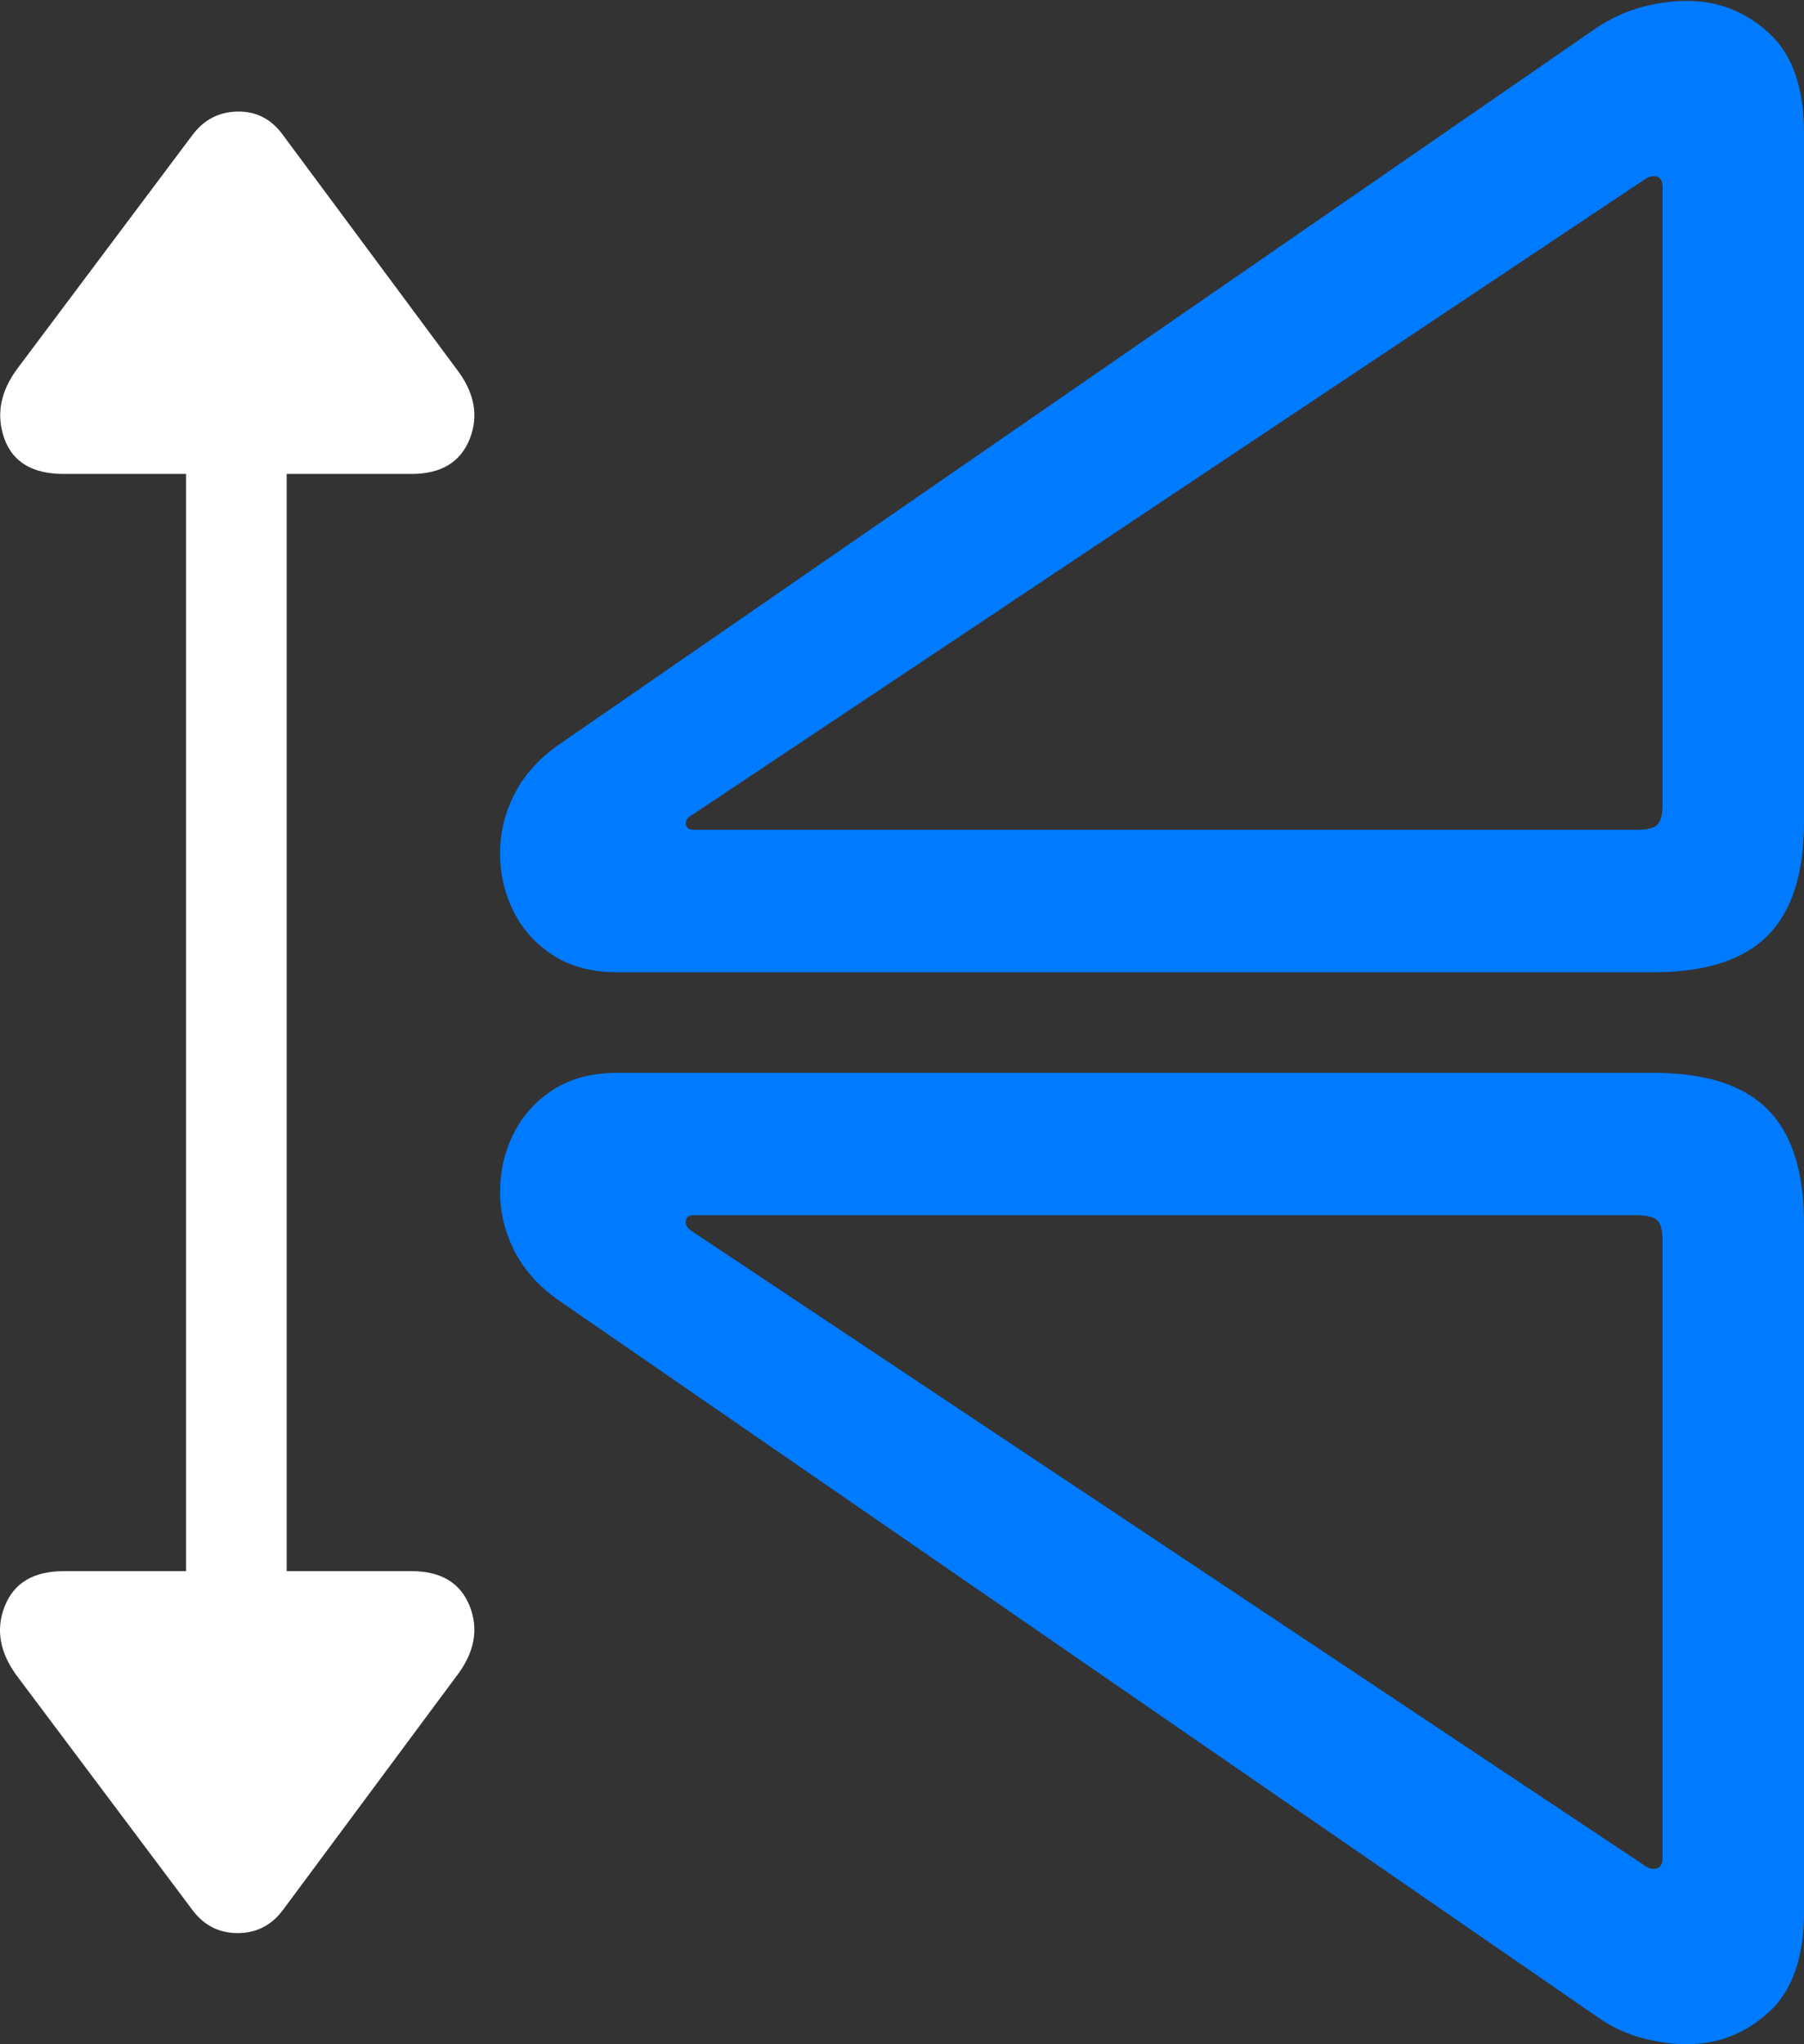 <?xml version="1.0" encoding="UTF-8"?>
<!--Generator: Apple Native CoreSVG 175.5-->
<!DOCTYPE svg
PUBLIC "-//W3C//DTD SVG 1.1//EN"
       "http://www.w3.org/Graphics/SVG/1.1/DTD/svg11.dtd">
<svg version="1.1" xmlns="http://www.w3.org/2000/svg" xmlns:xlink="http://www.w3.org/1999/xlink" width="20.307" height="22.998">
 <rect width="100%" height="100%" fill="#333333" stroke="none"/>
 <g>
  <rect height="22.998" opacity="0" width="20.307" x="0" y="0"/>
  <path d="M20.307 21.514L20.307 13.76Q20.307 12.891 19.897 12.48Q19.487 12.07 18.618 12.07L6.948 12.07Q6.518 12.07 6.225 12.261Q5.932 12.451 5.781 12.754Q5.629 13.057 5.629 13.408Q5.629 13.76 5.795 14.082Q5.961 14.404 6.303 14.639L17.973 22.686Q18.207 22.852 18.471 22.925Q18.735 22.998 18.989 22.998Q19.516 22.998 19.912 22.637Q20.307 22.275 20.307 21.514ZM18.715 20.898Q18.715 21.025 18.618 21.025Q18.559 21.025 18.51 20.986L7.768 13.838Q7.719 13.799 7.719 13.75Q7.719 13.672 7.807 13.672L18.422 13.672Q18.598 13.672 18.657 13.73Q18.715 13.789 18.715 13.965ZM20.307 9.248L20.307 1.494Q20.307 0.732 19.912 0.371Q19.516 0.01 18.989 0.01Q18.735 0.01 18.471 0.083Q18.207 0.156 17.973 0.312L6.303 8.369Q5.961 8.604 5.795 8.926Q5.629 9.248 5.629 9.6Q5.629 9.951 5.781 10.254Q5.932 10.557 6.225 10.747Q6.518 10.938 6.948 10.938L18.618 10.938Q19.487 10.938 19.897 10.527Q20.307 10.117 20.307 9.248ZM18.715 9.043Q18.715 9.219 18.657 9.277Q18.598 9.336 18.422 9.336L7.817 9.336Q7.719 9.336 7.719 9.258Q7.719 9.209 7.788 9.17L18.51 2.021Q18.559 1.982 18.618 1.982Q18.715 1.982 18.715 2.109Z" fill="#007aff"/>
  <path d="M3.188 21.484L5.131 18.867Q5.444 18.467 5.288 18.071Q5.131 17.676 4.633 17.676L3.227 17.676L3.227 5.332L4.633 5.332Q5.131 5.332 5.288 4.937Q5.444 4.541 5.131 4.141L3.188 1.523Q2.993 1.25 2.675 1.255Q2.358 1.26 2.163 1.523L0.2 4.141Q-0.093 4.531 0.048 4.932Q0.19 5.332 0.717 5.332L2.094 5.332L2.094 17.676L0.717 17.676Q0.209 17.676 0.053 18.071Q-0.103 18.467 0.2 18.867L2.163 21.484Q2.358 21.748 2.675 21.748Q2.993 21.748 3.188 21.484Z" fill="#ffffff"/>
 </g>
</svg>
